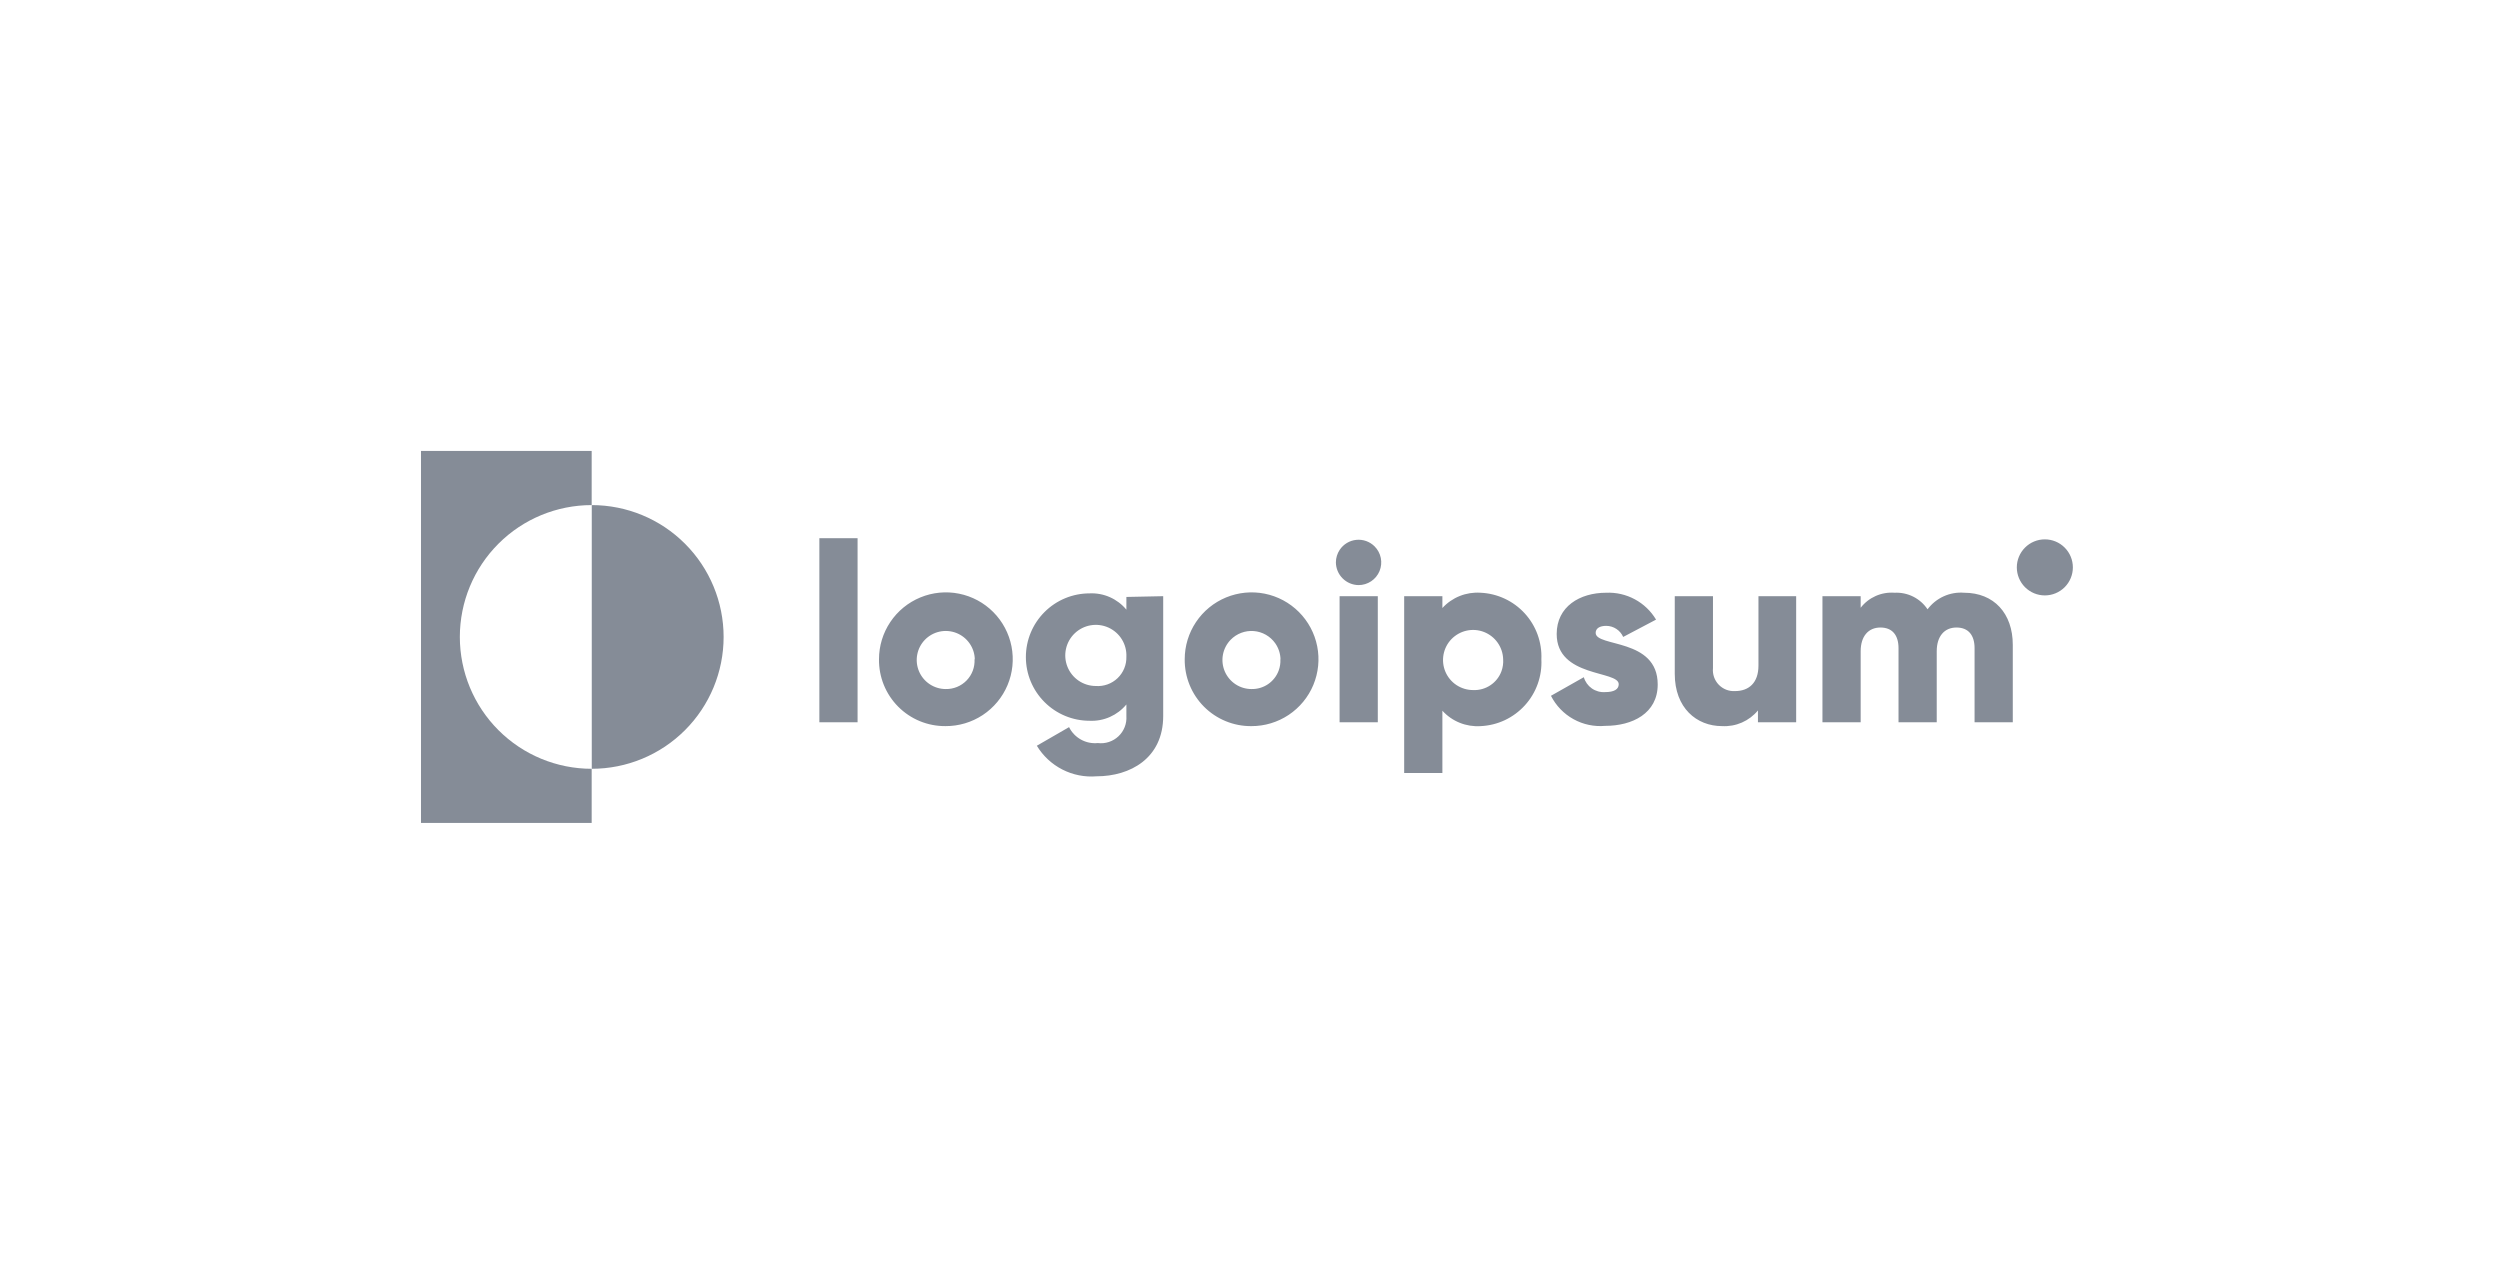 <svg width="157" height="80" viewBox="0 0 157 80" fill="none" xmlns="http://www.w3.org/2000/svg">
<g id="04-dark 1">
<path id="Vector" d="M37.157 31.72V28.32H26.438V51.68H37.157V48.28C34.962 48.28 32.855 47.408 31.303 45.855C29.75 44.302 28.878 42.196 28.878 40C28.878 37.804 29.75 35.698 31.303 34.145C32.855 32.592 34.962 31.72 37.157 31.72Z" fill="#858C97"/>
<path id="Vector_2" d="M37.163 31.72V48.28C39.359 48.28 41.465 47.408 43.017 45.855C44.57 44.302 45.443 42.196 45.443 40C45.443 37.804 44.57 35.698 43.017 34.145C41.465 32.592 39.359 31.72 37.163 31.72ZM51.456 33.8H53.856V45.36H51.456V33.8ZM55.201 41.4C55.201 40.568 55.448 39.755 55.911 39.064C56.373 38.373 57.031 37.835 57.8 37.518C58.568 37.201 59.414 37.119 60.229 37.283C61.045 37.447 61.793 37.849 62.379 38.439C62.966 39.029 63.364 39.78 63.523 40.596C63.682 41.412 63.596 42.257 63.274 43.024C62.952 43.791 62.41 44.445 61.717 44.904C61.023 45.362 60.209 45.605 59.377 45.6C58.825 45.604 58.278 45.498 57.768 45.289C57.258 45.079 56.795 44.769 56.406 44.378C56.017 43.987 55.71 43.522 55.503 43.011C55.296 42.499 55.194 41.952 55.201 41.4ZM61.217 41.4C61.208 41.041 61.093 40.694 60.886 40.4C60.68 40.107 60.392 39.88 60.058 39.75C59.724 39.619 59.359 39.59 59.009 39.665C58.658 39.741 58.338 39.918 58.087 40.175C57.837 40.432 57.668 40.757 57.602 41.109C57.535 41.462 57.574 41.826 57.713 42.157C57.852 42.487 58.086 42.769 58.385 42.968C58.684 43.166 59.034 43.272 59.393 43.272C59.637 43.277 59.88 43.231 60.105 43.138C60.331 43.045 60.535 42.906 60.705 42.73C60.875 42.554 61.006 42.346 61.092 42.117C61.177 41.888 61.214 41.644 61.201 41.4H61.217ZM73.049 37.44V44.968C73.049 47.624 70.969 48.752 68.865 48.752C68.123 48.813 67.379 48.665 66.716 48.326C66.053 47.987 65.498 47.469 65.113 46.832L67.137 45.664C67.301 45.995 67.562 46.267 67.885 46.446C68.208 46.625 68.578 46.701 68.945 46.664C69.179 46.693 69.416 46.67 69.64 46.596C69.864 46.522 70.069 46.4 70.24 46.238C70.412 46.076 70.545 45.878 70.631 45.659C70.717 45.439 70.753 45.203 70.737 44.968V44.24C70.458 44.579 70.103 44.847 69.702 45.025C69.301 45.203 68.863 45.285 68.425 45.264C67.364 45.264 66.347 44.843 65.597 44.092C64.846 43.342 64.425 42.325 64.425 41.264C64.425 40.203 64.846 39.186 65.597 38.435C66.347 37.685 67.364 37.264 68.425 37.264C68.863 37.243 69.301 37.325 69.702 37.503C70.103 37.681 70.458 37.949 70.737 38.288V37.488L73.049 37.44ZM70.737 41.24C70.753 40.857 70.654 40.479 70.453 40.153C70.252 39.827 69.958 39.569 69.609 39.411C69.26 39.254 68.871 39.204 68.494 39.269C68.117 39.333 67.767 39.51 67.491 39.774C67.214 40.039 67.023 40.381 66.942 40.756C66.861 41.13 66.894 41.52 67.037 41.876C67.18 42.231 67.425 42.536 67.743 42.751C68.06 42.965 68.434 43.08 68.817 43.081C69.067 43.099 69.318 43.064 69.554 42.979C69.789 42.894 70.005 42.761 70.186 42.587C70.367 42.414 70.509 42.204 70.604 41.972C70.699 41.74 70.744 41.49 70.737 41.24ZM74.4 41.4C74.4 40.569 74.647 39.757 75.109 39.066C75.571 38.376 76.227 37.838 76.995 37.52C77.763 37.203 78.607 37.12 79.422 37.282C80.237 37.445 80.985 37.846 81.572 38.434C82.159 39.022 82.559 39.771 82.72 40.586C82.882 41.402 82.797 42.246 82.478 43.014C82.159 43.781 81.619 44.436 80.927 44.897C80.236 45.357 79.423 45.602 78.591 45.601C78.039 45.606 77.491 45.501 76.979 45.291C76.468 45.082 76.003 44.773 75.613 44.382C75.222 43.99 74.914 43.525 74.706 43.013C74.498 42.501 74.394 41.953 74.4 41.4ZM80.416 41.4C80.407 41.041 80.292 40.693 80.086 40.399C79.931 40.18 79.731 39.997 79.497 39.864C79.264 39.731 79.004 39.651 78.737 39.63C78.469 39.609 78.2 39.647 77.949 39.742C77.698 39.837 77.471 39.986 77.284 40.178C77.034 40.436 76.866 40.762 76.8 41.114C76.735 41.467 76.775 41.832 76.915 42.162C77.056 42.492 77.291 42.774 77.59 42.971C77.89 43.169 78.241 43.273 78.6 43.272C78.968 43.279 79.329 43.172 79.634 42.965C79.938 42.758 80.171 42.462 80.299 42.117C80.384 41.888 80.422 41.644 80.408 41.4H80.416ZM83.894 35.32C83.894 35.038 83.978 34.763 84.134 34.529C84.251 34.354 84.405 34.207 84.586 34.098C84.766 33.99 84.969 33.923 85.178 33.903C85.388 33.882 85.599 33.908 85.798 33.979C85.996 34.05 86.176 34.164 86.325 34.313C86.524 34.512 86.66 34.766 86.715 35.042C86.77 35.318 86.741 35.604 86.634 35.865C86.526 36.125 86.343 36.347 86.109 36.504C85.875 36.66 85.6 36.744 85.318 36.744C84.941 36.74 84.582 36.588 84.316 36.322C84.049 36.056 83.898 35.696 83.894 35.32ZM84.126 37.44H86.526V45.36H84.126V37.44ZM96.798 41.4C96.824 41.927 96.746 42.454 96.569 42.95C96.392 43.447 96.118 43.904 95.763 44.294C95.408 44.685 94.98 45.001 94.503 45.226C94.025 45.45 93.508 45.577 92.982 45.601C92.535 45.63 92.087 45.559 91.671 45.391C91.255 45.224 90.883 44.964 90.582 44.633V48.545H88.182V37.44H90.582V38.184C90.883 37.853 91.256 37.595 91.672 37.429C92.087 37.263 92.535 37.193 92.982 37.224C94.042 37.272 95.039 37.739 95.755 38.522C96.109 38.909 96.383 39.363 96.562 39.857C96.74 40.35 96.821 40.875 96.798 41.4ZM94.398 41.4C94.388 41.029 94.269 40.668 94.055 40.364C93.842 40.06 93.543 39.825 93.198 39.69C92.852 39.554 92.473 39.524 92.11 39.603C91.747 39.682 91.415 39.867 91.155 40.133C90.896 40.399 90.722 40.737 90.654 41.102C90.586 41.468 90.627 41.845 90.772 42.187C90.918 42.53 91.161 42.821 91.471 43.025C91.782 43.229 92.146 43.337 92.518 43.336C92.901 43.352 93.28 43.246 93.599 43.032C93.919 42.819 94.162 42.51 94.293 42.149C94.38 41.91 94.415 41.654 94.398 41.4ZM104.104 42.984C104.104 44.808 102.504 45.584 100.808 45.584C100.116 45.646 99.422 45.5 98.814 45.163C98.207 44.827 97.714 44.315 97.4 43.696L99.464 42.528C99.546 42.813 99.723 43.062 99.966 43.233C100.21 43.403 100.504 43.485 100.8 43.464C101.368 43.464 101.656 43.288 101.656 42.968C101.656 42.096 97.76 42.56 97.76 39.816C97.76 38.088 99.216 37.224 100.864 37.224C101.491 37.196 102.113 37.338 102.665 37.635C103.217 37.932 103.679 38.374 104 38.912L101.936 40C101.845 39.794 101.696 39.618 101.507 39.495C101.318 39.371 101.098 39.305 100.872 39.304C100.456 39.304 100.208 39.464 100.208 39.744C100.208 40.656 104.104 40.056 104.104 42.984ZM112.799 37.44V45.36H110.399V44.616C110.127 44.946 109.78 45.206 109.389 45.377C108.997 45.548 108.57 45.624 108.143 45.6C106.543 45.6 105.175 44.456 105.175 42.32V37.44H107.575V41.96C107.556 42.149 107.579 42.34 107.641 42.519C107.704 42.698 107.804 42.862 107.936 42.999C108.067 43.136 108.227 43.242 108.403 43.312C108.58 43.381 108.77 43.411 108.959 43.4C109.823 43.4 110.431 42.888 110.431 41.8V37.44H112.799ZM126.403 40.496V45.36H124.003V40.704C124.003 39.904 123.627 39.408 122.867 39.408C122.107 39.408 121.627 39.96 121.627 40.896V45.36H119.227V40.704C119.227 39.904 118.851 39.408 118.091 39.408C117.331 39.408 116.85 39.96 116.85 40.896V45.36H114.45V37.44H116.85V38.168C117.098 37.846 117.423 37.592 117.795 37.427C118.166 37.263 118.573 37.193 118.979 37.224C119.384 37.203 119.789 37.288 120.152 37.47C120.515 37.652 120.824 37.926 121.05 38.264C121.314 37.911 121.663 37.63 122.065 37.448C122.467 37.266 122.907 37.189 123.347 37.224C125.219 37.224 126.403 38.52 126.403 40.496ZM128.416 37.392C128.883 37.392 129.331 37.206 129.661 36.877C129.991 36.546 130.176 36.099 130.176 35.632C130.176 35.165 129.991 34.718 129.661 34.388C129.331 34.057 128.883 33.872 128.416 33.872C127.949 33.872 127.502 34.057 127.172 34.388C126.842 34.718 126.656 35.165 126.656 35.632C126.656 36.099 126.842 36.546 127.172 36.877C127.502 37.206 127.949 37.392 128.416 37.392Z" fill="#858C97"/>
</g>
</svg>
